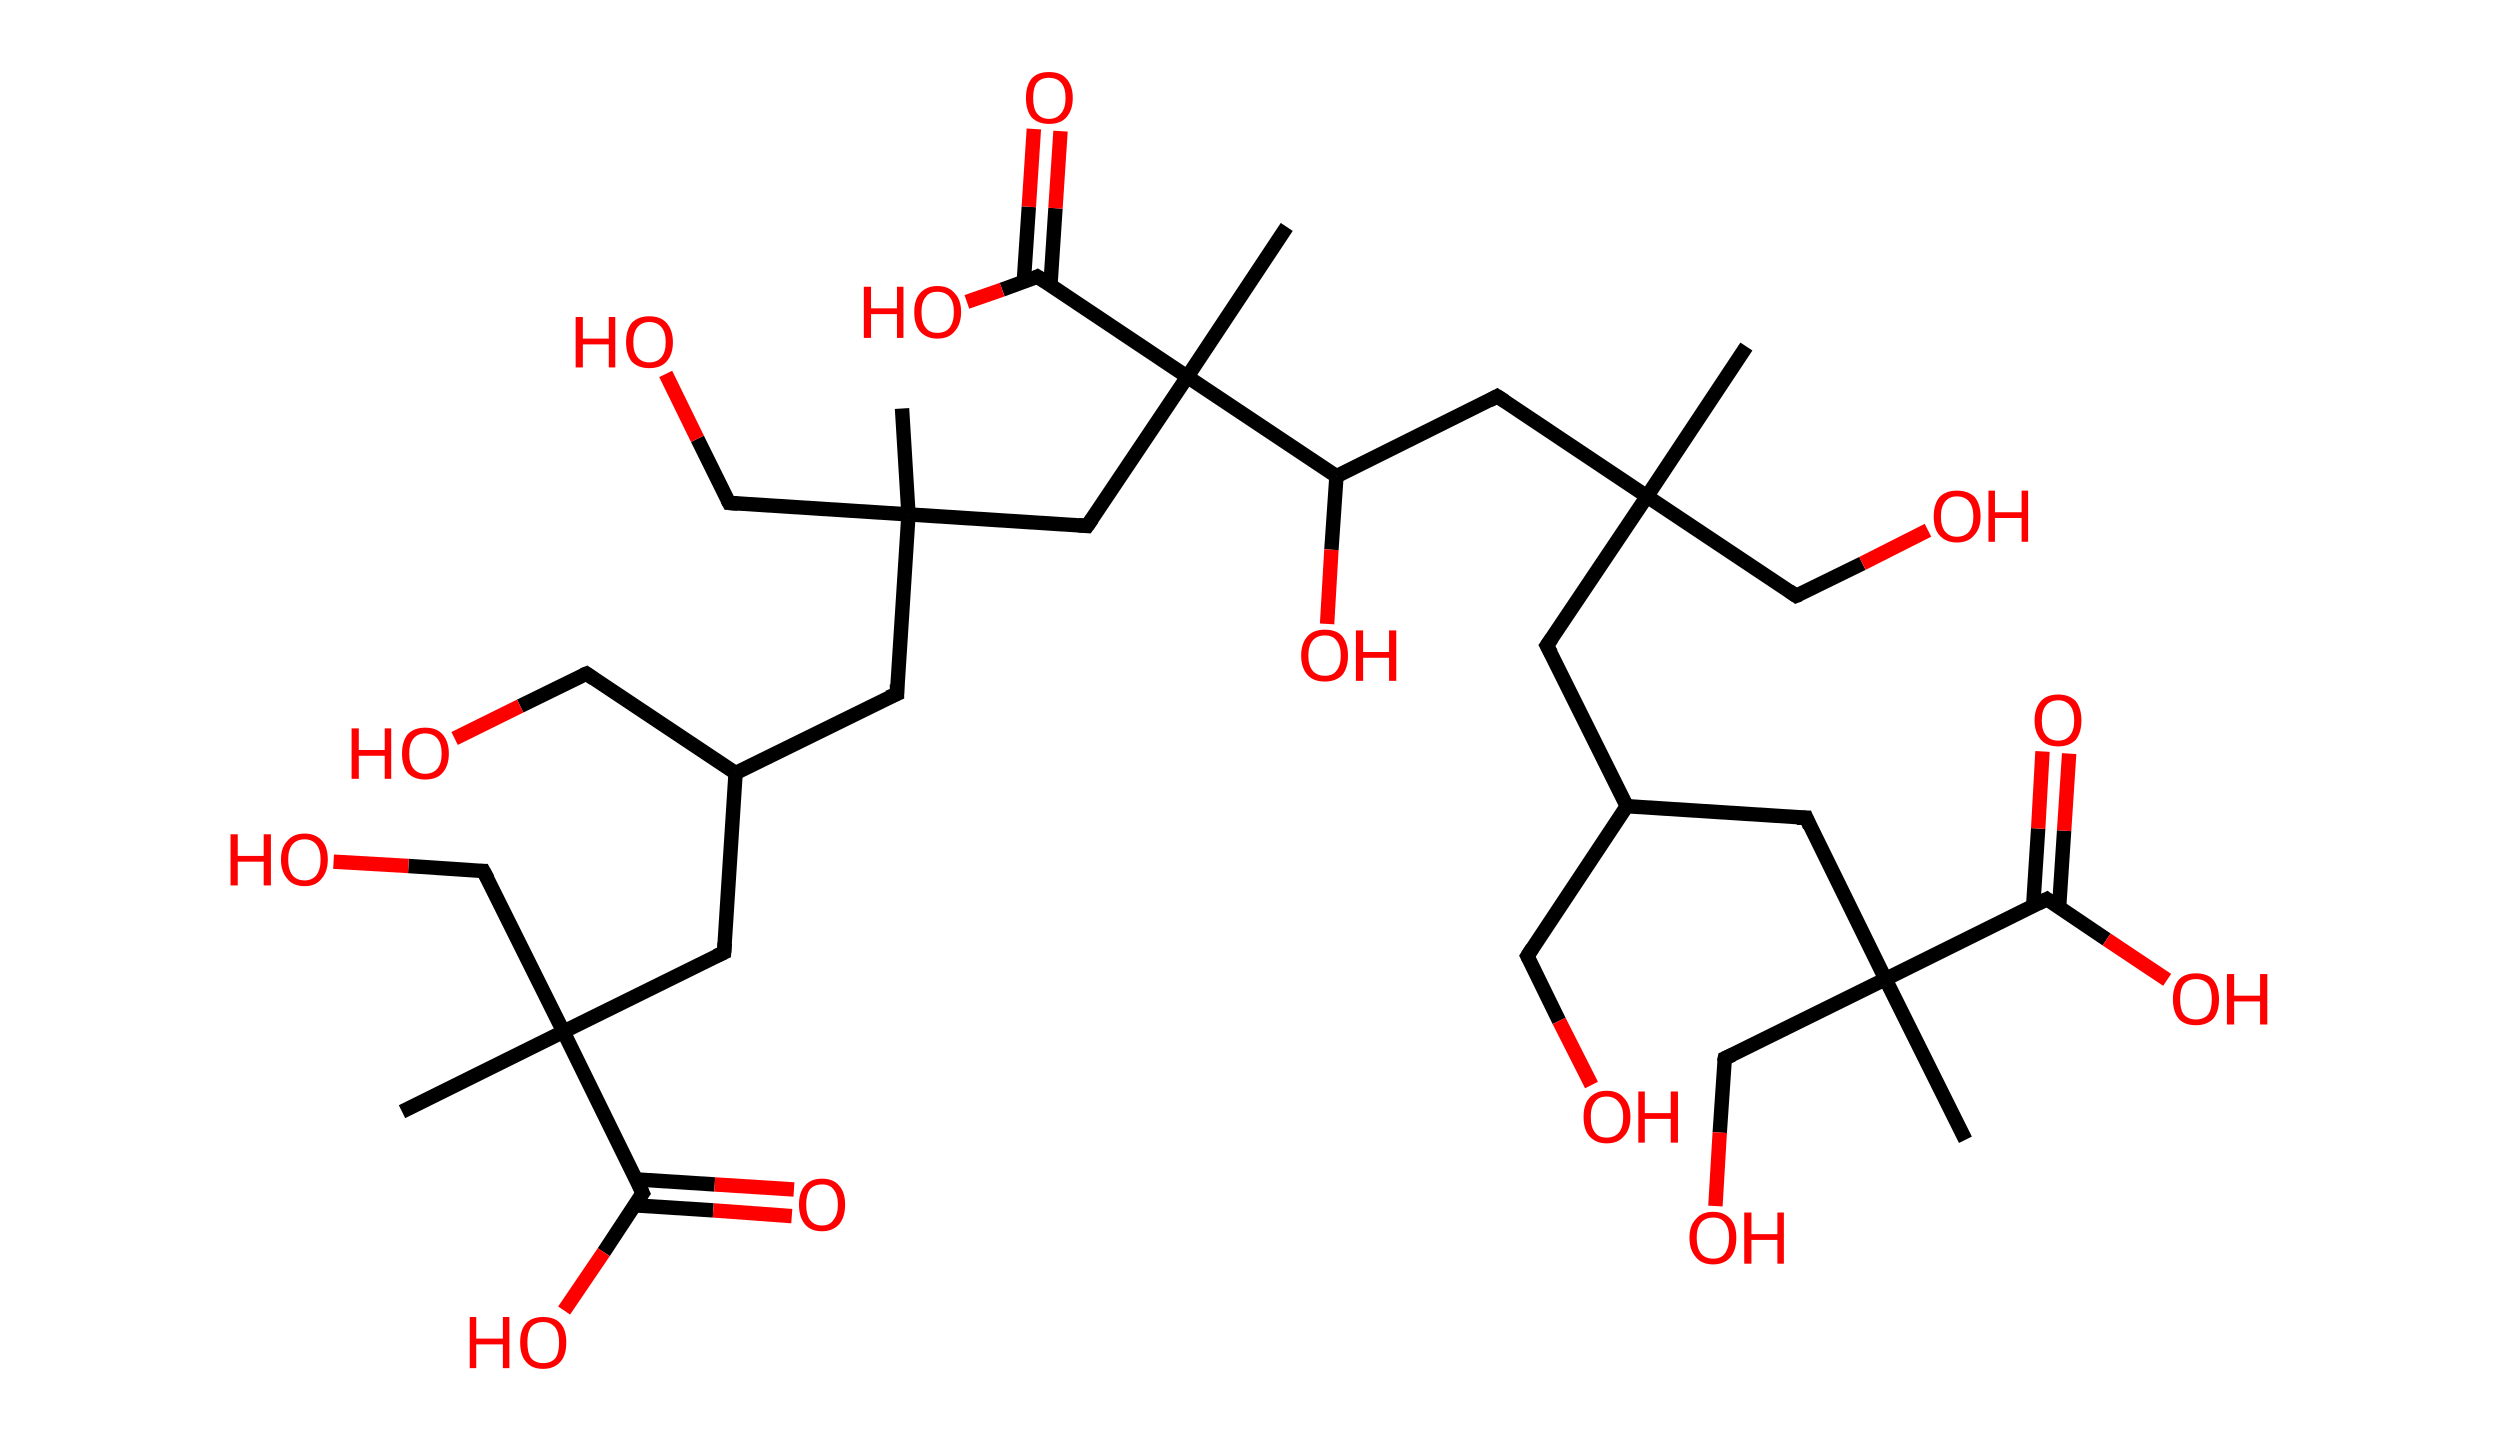 <?xml version='1.0' encoding='ASCII' standalone='yes'?>
<svg xmlns="http://www.w3.org/2000/svg" xmlns:rdkit="http://www.rdkit.org/xml" xmlns:xlink="http://www.w3.org/1999/xlink" version="1.1" baseProfile="full" xml:space="preserve" width="347px" height="200px" viewBox="0 0 347 200">
<!-- END OF HEADER -->
<rect style="opacity:1.0;fill:#FFFFFF;stroke:none" width="347.0" height="200.0" x="0.0" y="0.0"> </rect>
<path class="bond-0 atom-0 atom-1" d="M 242.4,48.1 L 228.6,68.9" style="fill:none;fill-rule:evenodd;stroke:#000000;stroke-width:2.0px;stroke-linecap:butt;stroke-linejoin:miter;stroke-opacity:1"/>
<path class="bond-1 atom-1 atom-2" d="M 228.6,68.9 L 249.3,82.7" style="fill:none;fill-rule:evenodd;stroke:#000000;stroke-width:2.0px;stroke-linecap:butt;stroke-linejoin:miter;stroke-opacity:1"/>
<path class="bond-2 atom-2 atom-3" d="M 249.3,82.7 L 258.5,78.2" style="fill:none;fill-rule:evenodd;stroke:#000000;stroke-width:2.0px;stroke-linecap:butt;stroke-linejoin:miter;stroke-opacity:1"/>
<path class="bond-2 atom-2 atom-3" d="M 258.5,78.2 L 267.6,73.6" style="fill:none;fill-rule:evenodd;stroke:#FF0000;stroke-width:2.0px;stroke-linecap:butt;stroke-linejoin:miter;stroke-opacity:1"/>
<path class="bond-3 atom-1 atom-4" d="M 228.6,68.9 L 214.7,89.6" style="fill:none;fill-rule:evenodd;stroke:#000000;stroke-width:2.0px;stroke-linecap:butt;stroke-linejoin:miter;stroke-opacity:1"/>
<path class="bond-4 atom-4 atom-5" d="M 214.7,89.6 L 225.8,111.9" style="fill:none;fill-rule:evenodd;stroke:#000000;stroke-width:2.0px;stroke-linecap:butt;stroke-linejoin:miter;stroke-opacity:1"/>
<path class="bond-5 atom-5 atom-6" d="M 225.8,111.9 L 212.0,132.7" style="fill:none;fill-rule:evenodd;stroke:#000000;stroke-width:2.0px;stroke-linecap:butt;stroke-linejoin:miter;stroke-opacity:1"/>
<path class="bond-6 atom-6 atom-7" d="M 212.0,132.7 L 216.4,141.7" style="fill:none;fill-rule:evenodd;stroke:#000000;stroke-width:2.0px;stroke-linecap:butt;stroke-linejoin:miter;stroke-opacity:1"/>
<path class="bond-6 atom-6 atom-7" d="M 216.4,141.7 L 220.9,150.6" style="fill:none;fill-rule:evenodd;stroke:#FF0000;stroke-width:2.0px;stroke-linecap:butt;stroke-linejoin:miter;stroke-opacity:1"/>
<path class="bond-7 atom-5 atom-8" d="M 225.8,111.9 L 250.7,113.5" style="fill:none;fill-rule:evenodd;stroke:#000000;stroke-width:2.0px;stroke-linecap:butt;stroke-linejoin:miter;stroke-opacity:1"/>
<path class="bond-8 atom-8 atom-9" d="M 250.7,113.5 L 261.7,135.9" style="fill:none;fill-rule:evenodd;stroke:#000000;stroke-width:2.0px;stroke-linecap:butt;stroke-linejoin:miter;stroke-opacity:1"/>
<path class="bond-9 atom-9 atom-10" d="M 261.7,135.9 L 272.8,158.2" style="fill:none;fill-rule:evenodd;stroke:#000000;stroke-width:2.0px;stroke-linecap:butt;stroke-linejoin:miter;stroke-opacity:1"/>
<path class="bond-10 atom-9 atom-11" d="M 261.7,135.9 L 239.4,146.9" style="fill:none;fill-rule:evenodd;stroke:#000000;stroke-width:2.0px;stroke-linecap:butt;stroke-linejoin:miter;stroke-opacity:1"/>
<path class="bond-11 atom-11 atom-12" d="M 239.4,146.9 L 238.7,157.2" style="fill:none;fill-rule:evenodd;stroke:#000000;stroke-width:2.0px;stroke-linecap:butt;stroke-linejoin:miter;stroke-opacity:1"/>
<path class="bond-11 atom-11 atom-12" d="M 238.7,157.2 L 238.1,167.4" style="fill:none;fill-rule:evenodd;stroke:#FF0000;stroke-width:2.0px;stroke-linecap:butt;stroke-linejoin:miter;stroke-opacity:1"/>
<path class="bond-12 atom-9 atom-13" d="M 261.7,135.9 L 284.1,124.8" style="fill:none;fill-rule:evenodd;stroke:#000000;stroke-width:2.0px;stroke-linecap:butt;stroke-linejoin:miter;stroke-opacity:1"/>
<path class="bond-13 atom-13 atom-14" d="M 285.8,126.0 L 286.5,115.3" style="fill:none;fill-rule:evenodd;stroke:#000000;stroke-width:2.0px;stroke-linecap:butt;stroke-linejoin:miter;stroke-opacity:1"/>
<path class="bond-13 atom-13 atom-14" d="M 286.5,115.3 L 287.2,104.6" style="fill:none;fill-rule:evenodd;stroke:#FF0000;stroke-width:2.0px;stroke-linecap:butt;stroke-linejoin:miter;stroke-opacity:1"/>
<path class="bond-13 atom-13 atom-14" d="M 282.2,125.8 L 282.9,115.0" style="fill:none;fill-rule:evenodd;stroke:#000000;stroke-width:2.0px;stroke-linecap:butt;stroke-linejoin:miter;stroke-opacity:1"/>
<path class="bond-13 atom-13 atom-14" d="M 282.9,115.0 L 283.5,104.3" style="fill:none;fill-rule:evenodd;stroke:#FF0000;stroke-width:2.0px;stroke-linecap:butt;stroke-linejoin:miter;stroke-opacity:1"/>
<path class="bond-14 atom-13 atom-15" d="M 284.1,124.8 L 292.4,130.4" style="fill:none;fill-rule:evenodd;stroke:#000000;stroke-width:2.0px;stroke-linecap:butt;stroke-linejoin:miter;stroke-opacity:1"/>
<path class="bond-14 atom-13 atom-15" d="M 292.4,130.4 L 300.8,136.0" style="fill:none;fill-rule:evenodd;stroke:#FF0000;stroke-width:2.0px;stroke-linecap:butt;stroke-linejoin:miter;stroke-opacity:1"/>
<path class="bond-15 atom-1 atom-16" d="M 228.6,68.9 L 207.8,55.0" style="fill:none;fill-rule:evenodd;stroke:#000000;stroke-width:2.0px;stroke-linecap:butt;stroke-linejoin:miter;stroke-opacity:1"/>
<path class="bond-16 atom-16 atom-17" d="M 207.8,55.0 L 185.5,66.1" style="fill:none;fill-rule:evenodd;stroke:#000000;stroke-width:2.0px;stroke-linecap:butt;stroke-linejoin:miter;stroke-opacity:1"/>
<path class="bond-17 atom-17 atom-18" d="M 185.5,66.1 L 184.8,76.3" style="fill:none;fill-rule:evenodd;stroke:#000000;stroke-width:2.0px;stroke-linecap:butt;stroke-linejoin:miter;stroke-opacity:1"/>
<path class="bond-17 atom-17 atom-18" d="M 184.8,76.3 L 184.2,86.6" style="fill:none;fill-rule:evenodd;stroke:#FF0000;stroke-width:2.0px;stroke-linecap:butt;stroke-linejoin:miter;stroke-opacity:1"/>
<path class="bond-18 atom-17 atom-19" d="M 185.5,66.1 L 164.8,52.3" style="fill:none;fill-rule:evenodd;stroke:#000000;stroke-width:2.0px;stroke-linecap:butt;stroke-linejoin:miter;stroke-opacity:1"/>
<path class="bond-19 atom-19 atom-20" d="M 164.8,52.3 L 178.6,31.5" style="fill:none;fill-rule:evenodd;stroke:#000000;stroke-width:2.0px;stroke-linecap:butt;stroke-linejoin:miter;stroke-opacity:1"/>
<path class="bond-20 atom-19 atom-21" d="M 164.8,52.3 L 150.9,73.0" style="fill:none;fill-rule:evenodd;stroke:#000000;stroke-width:2.0px;stroke-linecap:butt;stroke-linejoin:miter;stroke-opacity:1"/>
<path class="bond-21 atom-21 atom-22" d="M 150.9,73.0 L 126.1,71.4" style="fill:none;fill-rule:evenodd;stroke:#000000;stroke-width:2.0px;stroke-linecap:butt;stroke-linejoin:miter;stroke-opacity:1"/>
<path class="bond-22 atom-22 atom-23" d="M 126.1,71.4 L 125.2,56.7" style="fill:none;fill-rule:evenodd;stroke:#000000;stroke-width:2.0px;stroke-linecap:butt;stroke-linejoin:miter;stroke-opacity:1"/>
<path class="bond-23 atom-22 atom-24" d="M 126.1,71.4 L 101.2,69.8" style="fill:none;fill-rule:evenodd;stroke:#000000;stroke-width:2.0px;stroke-linecap:butt;stroke-linejoin:miter;stroke-opacity:1"/>
<path class="bond-24 atom-24 atom-25" d="M 101.2,69.8 L 96.8,60.9" style="fill:none;fill-rule:evenodd;stroke:#000000;stroke-width:2.0px;stroke-linecap:butt;stroke-linejoin:miter;stroke-opacity:1"/>
<path class="bond-24 atom-24 atom-25" d="M 96.8,60.9 L 92.4,51.9" style="fill:none;fill-rule:evenodd;stroke:#FF0000;stroke-width:2.0px;stroke-linecap:butt;stroke-linejoin:miter;stroke-opacity:1"/>
<path class="bond-25 atom-22 atom-26" d="M 126.1,71.4 L 124.5,96.3" style="fill:none;fill-rule:evenodd;stroke:#000000;stroke-width:2.0px;stroke-linecap:butt;stroke-linejoin:miter;stroke-opacity:1"/>
<path class="bond-26 atom-26 atom-27" d="M 124.5,96.3 L 102.1,107.3" style="fill:none;fill-rule:evenodd;stroke:#000000;stroke-width:2.0px;stroke-linecap:butt;stroke-linejoin:miter;stroke-opacity:1"/>
<path class="bond-27 atom-27 atom-28" d="M 102.1,107.3 L 81.4,93.5" style="fill:none;fill-rule:evenodd;stroke:#000000;stroke-width:2.0px;stroke-linecap:butt;stroke-linejoin:miter;stroke-opacity:1"/>
<path class="bond-28 atom-28 atom-29" d="M 81.4,93.5 L 72.2,98.0" style="fill:none;fill-rule:evenodd;stroke:#000000;stroke-width:2.0px;stroke-linecap:butt;stroke-linejoin:miter;stroke-opacity:1"/>
<path class="bond-28 atom-28 atom-29" d="M 72.2,98.0 L 63.1,102.5" style="fill:none;fill-rule:evenodd;stroke:#FF0000;stroke-width:2.0px;stroke-linecap:butt;stroke-linejoin:miter;stroke-opacity:1"/>
<path class="bond-29 atom-27 atom-30" d="M 102.1,107.3 L 100.5,132.2" style="fill:none;fill-rule:evenodd;stroke:#000000;stroke-width:2.0px;stroke-linecap:butt;stroke-linejoin:miter;stroke-opacity:1"/>
<path class="bond-30 atom-30 atom-31" d="M 100.5,132.2 L 78.2,143.2" style="fill:none;fill-rule:evenodd;stroke:#000000;stroke-width:2.0px;stroke-linecap:butt;stroke-linejoin:miter;stroke-opacity:1"/>
<path class="bond-31 atom-31 atom-32" d="M 78.2,143.2 L 55.8,154.3" style="fill:none;fill-rule:evenodd;stroke:#000000;stroke-width:2.0px;stroke-linecap:butt;stroke-linejoin:miter;stroke-opacity:1"/>
<path class="bond-32 atom-31 atom-33" d="M 78.2,143.2 L 67.1,120.9" style="fill:none;fill-rule:evenodd;stroke:#000000;stroke-width:2.0px;stroke-linecap:butt;stroke-linejoin:miter;stroke-opacity:1"/>
<path class="bond-33 atom-33 atom-34" d="M 67.1,120.9 L 56.7,120.2" style="fill:none;fill-rule:evenodd;stroke:#000000;stroke-width:2.0px;stroke-linecap:butt;stroke-linejoin:miter;stroke-opacity:1"/>
<path class="bond-33 atom-33 atom-34" d="M 56.7,120.2 L 46.3,119.6" style="fill:none;fill-rule:evenodd;stroke:#FF0000;stroke-width:2.0px;stroke-linecap:butt;stroke-linejoin:miter;stroke-opacity:1"/>
<path class="bond-34 atom-31 atom-35" d="M 78.2,143.2 L 89.2,165.6" style="fill:none;fill-rule:evenodd;stroke:#000000;stroke-width:2.0px;stroke-linecap:butt;stroke-linejoin:miter;stroke-opacity:1"/>
<path class="bond-35 atom-35 atom-36" d="M 88.1,167.3 L 99.0,168.0" style="fill:none;fill-rule:evenodd;stroke:#000000;stroke-width:2.0px;stroke-linecap:butt;stroke-linejoin:miter;stroke-opacity:1"/>
<path class="bond-35 atom-35 atom-36" d="M 99.0,168.0 L 109.9,168.8" style="fill:none;fill-rule:evenodd;stroke:#FF0000;stroke-width:2.0px;stroke-linecap:butt;stroke-linejoin:miter;stroke-opacity:1"/>
<path class="bond-35 atom-35 atom-36" d="M 88.3,163.7 L 99.2,164.4" style="fill:none;fill-rule:evenodd;stroke:#000000;stroke-width:2.0px;stroke-linecap:butt;stroke-linejoin:miter;stroke-opacity:1"/>
<path class="bond-35 atom-35 atom-36" d="M 99.2,164.4 L 110.2,165.1" style="fill:none;fill-rule:evenodd;stroke:#FF0000;stroke-width:2.0px;stroke-linecap:butt;stroke-linejoin:miter;stroke-opacity:1"/>
<path class="bond-36 atom-35 atom-37" d="M 89.2,165.6 L 83.8,173.8" style="fill:none;fill-rule:evenodd;stroke:#000000;stroke-width:2.0px;stroke-linecap:butt;stroke-linejoin:miter;stroke-opacity:1"/>
<path class="bond-36 atom-35 atom-37" d="M 83.8,173.8 L 78.3,181.9" style="fill:none;fill-rule:evenodd;stroke:#FF0000;stroke-width:2.0px;stroke-linecap:butt;stroke-linejoin:miter;stroke-opacity:1"/>
<path class="bond-37 atom-19 atom-38" d="M 164.8,52.3 L 144.0,38.4" style="fill:none;fill-rule:evenodd;stroke:#000000;stroke-width:2.0px;stroke-linecap:butt;stroke-linejoin:miter;stroke-opacity:1"/>
<path class="bond-38 atom-38 atom-39" d="M 145.8,39.6 L 146.5,28.9" style="fill:none;fill-rule:evenodd;stroke:#000000;stroke-width:2.0px;stroke-linecap:butt;stroke-linejoin:miter;stroke-opacity:1"/>
<path class="bond-38 atom-38 atom-39" d="M 146.5,28.9 L 147.2,18.2" style="fill:none;fill-rule:evenodd;stroke:#FF0000;stroke-width:2.0px;stroke-linecap:butt;stroke-linejoin:miter;stroke-opacity:1"/>
<path class="bond-38 atom-38 atom-39" d="M 142.1,39.1 L 142.8,28.7" style="fill:none;fill-rule:evenodd;stroke:#000000;stroke-width:2.0px;stroke-linecap:butt;stroke-linejoin:miter;stroke-opacity:1"/>
<path class="bond-38 atom-38 atom-39" d="M 142.8,28.7 L 143.5,17.9" style="fill:none;fill-rule:evenodd;stroke:#FF0000;stroke-width:2.0px;stroke-linecap:butt;stroke-linejoin:miter;stroke-opacity:1"/>
<path class="bond-39 atom-38 atom-40" d="M 144.0,38.4 L 139.1,40.2" style="fill:none;fill-rule:evenodd;stroke:#000000;stroke-width:2.0px;stroke-linecap:butt;stroke-linejoin:miter;stroke-opacity:1"/>
<path class="bond-39 atom-38 atom-40" d="M 139.1,40.2 L 134.2,41.9" style="fill:none;fill-rule:evenodd;stroke:#FF0000;stroke-width:2.0px;stroke-linecap:butt;stroke-linejoin:miter;stroke-opacity:1"/>
<path d="M 248.3,82.0 L 249.3,82.7 L 249.8,82.5" style="fill:none;stroke:#000000;stroke-width:2.0px;stroke-linecap:butt;stroke-linejoin:miter;stroke-opacity:1;"/>
<path d="M 215.4,88.6 L 214.7,89.6 L 215.3,90.7" style="fill:none;stroke:#000000;stroke-width:2.0px;stroke-linecap:butt;stroke-linejoin:miter;stroke-opacity:1;"/>
<path d="M 212.7,131.6 L 212.0,132.7 L 212.2,133.1" style="fill:none;stroke:#000000;stroke-width:2.0px;stroke-linecap:butt;stroke-linejoin:miter;stroke-opacity:1;"/>
<path d="M 249.4,113.5 L 250.7,113.5 L 251.2,114.7" style="fill:none;stroke:#000000;stroke-width:2.0px;stroke-linecap:butt;stroke-linejoin:miter;stroke-opacity:1;"/>
<path d="M 240.5,146.4 L 239.4,146.9 L 239.3,147.4" style="fill:none;stroke:#000000;stroke-width:2.0px;stroke-linecap:butt;stroke-linejoin:miter;stroke-opacity:1;"/>
<path d="M 282.9,125.4 L 284.1,124.8 L 284.5,125.1" style="fill:none;stroke:#000000;stroke-width:2.0px;stroke-linecap:butt;stroke-linejoin:miter;stroke-opacity:1;"/>
<path d="M 208.9,55.7 L 207.8,55.0 L 206.7,55.6" style="fill:none;stroke:#000000;stroke-width:2.0px;stroke-linecap:butt;stroke-linejoin:miter;stroke-opacity:1;"/>
<path d="M 151.6,72.0 L 150.9,73.0 L 149.7,72.9" style="fill:none;stroke:#000000;stroke-width:2.0px;stroke-linecap:butt;stroke-linejoin:miter;stroke-opacity:1;"/>
<path d="M 102.4,69.9 L 101.2,69.8 L 101.0,69.4" style="fill:none;stroke:#000000;stroke-width:2.0px;stroke-linecap:butt;stroke-linejoin:miter;stroke-opacity:1;"/>
<path d="M 124.5,95.0 L 124.5,96.3 L 123.3,96.8" style="fill:none;stroke:#000000;stroke-width:2.0px;stroke-linecap:butt;stroke-linejoin:miter;stroke-opacity:1;"/>
<path d="M 82.4,94.2 L 81.4,93.5 L 80.9,93.7" style="fill:none;stroke:#000000;stroke-width:2.0px;stroke-linecap:butt;stroke-linejoin:miter;stroke-opacity:1;"/>
<path d="M 100.6,130.9 L 100.5,132.2 L 99.4,132.7" style="fill:none;stroke:#000000;stroke-width:2.0px;stroke-linecap:butt;stroke-linejoin:miter;stroke-opacity:1;"/>
<path d="M 67.7,122.0 L 67.1,120.9 L 66.6,120.9" style="fill:none;stroke:#000000;stroke-width:2.0px;stroke-linecap:butt;stroke-linejoin:miter;stroke-opacity:1;"/>
<path d="M 88.7,164.5 L 89.2,165.6 L 88.9,166.0" style="fill:none;stroke:#000000;stroke-width:2.0px;stroke-linecap:butt;stroke-linejoin:miter;stroke-opacity:1;"/>
<path d="M 145.1,39.1 L 144.0,38.4 L 143.8,38.5" style="fill:none;stroke:#000000;stroke-width:2.0px;stroke-linecap:butt;stroke-linejoin:miter;stroke-opacity:1;"/>
<path class="atom-3" d="M 268.4 71.7 Q 268.4 70.0, 269.2 69.0 Q 270.1 68.1, 271.6 68.1 Q 273.2 68.1, 274.1 69.0 Q 274.9 70.0, 274.9 71.7 Q 274.9 73.4, 274.0 74.3 Q 273.2 75.3, 271.6 75.3 Q 270.1 75.3, 269.2 74.3 Q 268.4 73.4, 268.4 71.7 M 271.6 74.5 Q 272.7 74.5, 273.3 73.8 Q 273.9 73.1, 273.9 71.7 Q 273.9 70.3, 273.3 69.6 Q 272.7 68.9, 271.6 68.9 Q 270.6 68.9, 270.0 69.6 Q 269.4 70.3, 269.4 71.7 Q 269.4 73.1, 270.0 73.8 Q 270.6 74.5, 271.6 74.5 " fill="#FF0000"/>
<path class="atom-3" d="M 276.0 68.1 L 276.9 68.1 L 276.9 71.1 L 280.6 71.1 L 280.6 68.1 L 281.5 68.1 L 281.5 75.2 L 280.6 75.2 L 280.6 71.9 L 276.9 71.9 L 276.9 75.2 L 276.0 75.2 L 276.0 68.1 " fill="#FF0000"/>
<path class="atom-7" d="M 219.8 155.0 Q 219.8 153.3, 220.6 152.4 Q 221.5 151.4, 223.0 151.4 Q 224.6 151.4, 225.4 152.4 Q 226.3 153.3, 226.3 155.0 Q 226.3 156.8, 225.4 157.7 Q 224.6 158.7, 223.0 158.7 Q 221.5 158.7, 220.6 157.7 Q 219.8 156.8, 219.8 155.0 M 223.0 157.9 Q 224.1 157.9, 224.7 157.2 Q 225.3 156.5, 225.3 155.0 Q 225.3 153.7, 224.7 153.0 Q 224.1 152.2, 223.0 152.2 Q 221.9 152.2, 221.4 152.9 Q 220.8 153.6, 220.8 155.0 Q 220.8 156.5, 221.4 157.2 Q 221.9 157.9, 223.0 157.9 " fill="#FF0000"/>
<path class="atom-7" d="M 227.4 151.5 L 228.3 151.5 L 228.3 154.5 L 231.9 154.5 L 231.9 151.5 L 232.9 151.5 L 232.9 158.6 L 231.9 158.6 L 231.9 155.3 L 228.3 155.3 L 228.3 158.6 L 227.4 158.6 L 227.4 151.5 " fill="#FF0000"/>
<path class="atom-12" d="M 234.5 171.8 Q 234.5 170.1, 235.4 169.2 Q 236.2 168.2, 237.8 168.2 Q 239.3 168.2, 240.2 169.2 Q 241.0 170.1, 241.0 171.8 Q 241.0 173.5, 240.2 174.5 Q 239.3 175.5, 237.8 175.5 Q 236.2 175.5, 235.4 174.5 Q 234.5 173.5, 234.5 171.8 M 237.8 174.7 Q 238.9 174.7, 239.4 174.0 Q 240.0 173.2, 240.0 171.8 Q 240.0 170.4, 239.4 169.7 Q 238.9 169.0, 237.8 169.0 Q 236.7 169.0, 236.1 169.7 Q 235.5 170.4, 235.5 171.8 Q 235.5 173.2, 236.1 174.0 Q 236.7 174.7, 237.8 174.7 " fill="#FF0000"/>
<path class="atom-12" d="M 242.1 168.3 L 243.1 168.3 L 243.1 171.3 L 246.7 171.3 L 246.7 168.3 L 247.6 168.3 L 247.6 175.4 L 246.7 175.4 L 246.7 172.1 L 243.1 172.1 L 243.1 175.4 L 242.1 175.4 L 242.1 168.3 " fill="#FF0000"/>
<path class="atom-14" d="M 282.4 100.0 Q 282.4 98.3, 283.3 97.3 Q 284.1 96.4, 285.7 96.4 Q 287.2 96.4, 288.1 97.3 Q 288.9 98.3, 288.9 100.0 Q 288.9 101.7, 288.1 102.7 Q 287.2 103.6, 285.7 103.6 Q 284.1 103.6, 283.3 102.7 Q 282.4 101.7, 282.4 100.0 M 285.7 102.8 Q 286.7 102.8, 287.3 102.1 Q 287.9 101.4, 287.9 100.0 Q 287.9 98.6, 287.3 97.9 Q 286.7 97.2, 285.7 97.2 Q 284.6 97.2, 284.0 97.9 Q 283.4 98.6, 283.4 100.0 Q 283.4 101.4, 284.0 102.1 Q 284.6 102.8, 285.7 102.8 " fill="#FF0000"/>
<path class="atom-15" d="M 301.6 138.7 Q 301.6 137.0, 302.4 136.0 Q 303.2 135.1, 304.8 135.1 Q 306.4 135.1, 307.2 136.0 Q 308.0 137.0, 308.0 138.7 Q 308.0 140.4, 307.2 141.4 Q 306.3 142.3, 304.8 142.3 Q 303.2 142.3, 302.4 141.4 Q 301.6 140.4, 301.6 138.7 M 304.8 141.5 Q 305.9 141.5, 306.5 140.8 Q 307.0 140.1, 307.0 138.7 Q 307.0 137.3, 306.5 136.6 Q 305.9 135.9, 304.8 135.9 Q 303.7 135.9, 303.1 136.6 Q 302.6 137.3, 302.6 138.7 Q 302.6 140.1, 303.1 140.8 Q 303.7 141.5, 304.8 141.5 " fill="#FF0000"/>
<path class="atom-15" d="M 309.1 135.2 L 310.1 135.2 L 310.1 138.2 L 313.7 138.2 L 313.7 135.2 L 314.7 135.2 L 314.7 142.2 L 313.7 142.2 L 313.7 139.0 L 310.1 139.0 L 310.1 142.2 L 309.1 142.2 L 309.1 135.2 " fill="#FF0000"/>
<path class="atom-18" d="M 180.6 91.0 Q 180.6 89.3, 181.5 88.3 Q 182.3 87.4, 183.9 87.4 Q 185.5 87.4, 186.3 88.3 Q 187.1 89.3, 187.1 91.0 Q 187.1 92.7, 186.3 93.7 Q 185.4 94.6, 183.9 94.6 Q 182.3 94.6, 181.5 93.7 Q 180.6 92.7, 180.6 91.0 M 183.9 93.8 Q 185.0 93.8, 185.5 93.1 Q 186.1 92.4, 186.1 91.0 Q 186.1 89.6, 185.5 88.9 Q 185.0 88.2, 183.9 88.2 Q 182.8 88.2, 182.2 88.9 Q 181.6 89.6, 181.6 91.0 Q 181.6 92.4, 182.2 93.1 Q 182.8 93.8, 183.9 93.8 " fill="#FF0000"/>
<path class="atom-18" d="M 188.2 87.5 L 189.2 87.5 L 189.2 90.5 L 192.8 90.5 L 192.8 87.5 L 193.8 87.5 L 193.8 94.5 L 192.8 94.5 L 192.8 91.3 L 189.2 91.3 L 189.2 94.5 L 188.2 94.5 L 188.2 87.5 " fill="#FF0000"/>
<path class="atom-25" d="M 79.9 44.0 L 80.9 44.0 L 80.9 47.0 L 84.5 47.0 L 84.5 44.0 L 85.4 44.0 L 85.4 51.0 L 84.5 51.0 L 84.5 47.8 L 80.9 47.8 L 80.9 51.0 L 79.9 51.0 L 79.9 44.0 " fill="#FF0000"/>
<path class="atom-25" d="M 86.9 47.5 Q 86.9 45.8, 87.7 44.8 Q 88.6 43.9, 90.1 43.9 Q 91.7 43.9, 92.5 44.8 Q 93.4 45.8, 93.4 47.5 Q 93.4 49.2, 92.5 50.2 Q 91.7 51.1, 90.1 51.1 Q 88.6 51.1, 87.7 50.2 Q 86.9 49.2, 86.9 47.5 M 90.1 50.3 Q 91.2 50.3, 91.8 49.6 Q 92.4 48.9, 92.4 47.5 Q 92.4 46.1, 91.8 45.4 Q 91.2 44.7, 90.1 44.7 Q 89.1 44.7, 88.5 45.4 Q 87.9 46.1, 87.9 47.5 Q 87.9 48.9, 88.5 49.6 Q 89.1 50.3, 90.1 50.3 " fill="#FF0000"/>
<path class="atom-29" d="M 48.8 101.1 L 49.8 101.1 L 49.8 104.1 L 53.4 104.1 L 53.4 101.1 L 54.3 101.1 L 54.3 108.1 L 53.4 108.1 L 53.4 104.9 L 49.8 104.9 L 49.8 108.1 L 48.8 108.1 L 48.8 101.1 " fill="#FF0000"/>
<path class="atom-29" d="M 55.8 104.6 Q 55.8 102.9, 56.6 101.9 Q 57.5 101.0, 59.0 101.0 Q 60.6 101.0, 61.4 101.9 Q 62.3 102.9, 62.3 104.6 Q 62.3 106.3, 61.4 107.3 Q 60.6 108.2, 59.0 108.2 Q 57.5 108.2, 56.6 107.3 Q 55.8 106.3, 55.8 104.6 M 59.0 107.4 Q 60.1 107.4, 60.7 106.7 Q 61.3 106.0, 61.3 104.6 Q 61.3 103.2, 60.7 102.5 Q 60.1 101.8, 59.0 101.8 Q 58.0 101.8, 57.4 102.5 Q 56.8 103.2, 56.8 104.6 Q 56.8 106.0, 57.4 106.7 Q 58.0 107.4, 59.0 107.4 " fill="#FF0000"/>
<path class="atom-34" d="M 32.0 115.8 L 33.0 115.8 L 33.0 118.8 L 36.6 118.8 L 36.6 115.8 L 37.6 115.8 L 37.6 122.9 L 36.6 122.9 L 36.6 119.6 L 33.0 119.6 L 33.0 122.9 L 32.0 122.9 L 32.0 115.8 " fill="#FF0000"/>
<path class="atom-34" d="M 39.0 119.3 Q 39.0 117.6, 39.9 116.7 Q 40.7 115.7, 42.3 115.7 Q 43.8 115.7, 44.7 116.7 Q 45.5 117.6, 45.5 119.3 Q 45.5 121.0, 44.6 122.0 Q 43.8 123.0, 42.3 123.0 Q 40.7 123.0, 39.9 122.0 Q 39.0 121.0, 39.0 119.3 M 42.3 122.2 Q 43.3 122.2, 43.9 121.5 Q 44.5 120.7, 44.5 119.3 Q 44.5 117.9, 43.9 117.2 Q 43.3 116.5, 42.3 116.5 Q 41.2 116.5, 40.6 117.2 Q 40.0 117.9, 40.0 119.3 Q 40.0 120.7, 40.6 121.5 Q 41.2 122.2, 42.3 122.2 " fill="#FF0000"/>
<path class="atom-36" d="M 110.9 167.2 Q 110.9 165.5, 111.7 164.6 Q 112.5 163.6, 114.1 163.6 Q 115.7 163.6, 116.5 164.6 Q 117.3 165.5, 117.3 167.2 Q 117.3 168.9, 116.5 169.9 Q 115.6 170.9, 114.1 170.9 Q 112.5 170.9, 111.7 169.9 Q 110.9 168.9, 110.9 167.2 M 114.1 170.1 Q 115.2 170.1, 115.7 169.3 Q 116.3 168.6, 116.3 167.2 Q 116.3 165.8, 115.7 165.1 Q 115.2 164.4, 114.1 164.4 Q 113.0 164.4, 112.4 165.1 Q 111.9 165.8, 111.9 167.2 Q 111.9 168.6, 112.4 169.3 Q 113.0 170.1, 114.1 170.1 " fill="#FF0000"/>
<path class="atom-37" d="M 65.2 182.8 L 66.1 182.8 L 66.1 185.8 L 69.8 185.8 L 69.8 182.8 L 70.7 182.8 L 70.7 189.9 L 69.8 189.9 L 69.8 186.6 L 66.1 186.6 L 66.1 189.9 L 65.2 189.9 L 65.2 182.8 " fill="#FF0000"/>
<path class="atom-37" d="M 72.2 186.3 Q 72.2 184.6, 73.0 183.7 Q 73.8 182.8, 75.4 182.8 Q 77.0 182.8, 77.8 183.7 Q 78.6 184.6, 78.6 186.3 Q 78.6 188.1, 77.8 189.0 Q 76.9 190.0, 75.4 190.0 Q 73.8 190.0, 73.0 189.0 Q 72.2 188.1, 72.2 186.3 M 75.4 189.2 Q 76.5 189.2, 77.1 188.5 Q 77.6 187.8, 77.6 186.3 Q 77.6 185.0, 77.1 184.3 Q 76.5 183.5, 75.4 183.5 Q 74.3 183.5, 73.7 184.2 Q 73.2 184.9, 73.2 186.3 Q 73.2 187.8, 73.7 188.5 Q 74.3 189.2, 75.4 189.2 " fill="#FF0000"/>
<path class="atom-39" d="M 142.4 13.6 Q 142.4 11.9, 143.2 10.9 Q 144.0 10.0, 145.6 10.0 Q 147.2 10.0, 148.0 10.9 Q 148.9 11.9, 148.9 13.6 Q 148.9 15.3, 148.0 16.3 Q 147.2 17.2, 145.6 17.2 Q 144.1 17.2, 143.2 16.3 Q 142.4 15.3, 142.4 13.6 M 145.6 16.5 Q 146.7 16.5, 147.3 15.7 Q 147.9 15.0, 147.9 13.6 Q 147.9 12.2, 147.3 11.5 Q 146.7 10.8, 145.6 10.8 Q 144.5 10.8, 143.9 11.5 Q 143.4 12.2, 143.4 13.6 Q 143.4 15.0, 143.9 15.7 Q 144.5 16.5, 145.6 16.5 " fill="#FF0000"/>
<path class="atom-40" d="M 119.9 39.8 L 120.9 39.8 L 120.9 42.8 L 124.5 42.8 L 124.5 39.8 L 125.4 39.8 L 125.4 46.9 L 124.5 46.9 L 124.5 43.6 L 120.9 43.6 L 120.9 46.9 L 119.9 46.9 L 119.9 39.8 " fill="#FF0000"/>
<path class="atom-40" d="M 126.9 43.3 Q 126.9 41.6, 127.7 40.7 Q 128.6 39.7, 130.1 39.7 Q 131.7 39.7, 132.5 40.7 Q 133.4 41.6, 133.4 43.3 Q 133.4 45.0, 132.5 46.0 Q 131.7 47.0, 130.1 47.0 Q 128.6 47.0, 127.7 46.0 Q 126.9 45.1, 126.9 43.3 M 130.1 46.2 Q 131.2 46.2, 131.8 45.5 Q 132.4 44.7, 132.4 43.3 Q 132.4 41.9, 131.8 41.2 Q 131.2 40.5, 130.1 40.5 Q 129.0 40.5, 128.5 41.2 Q 127.9 41.9, 127.9 43.3 Q 127.9 44.8, 128.5 45.5 Q 129.0 46.2, 130.1 46.2 " fill="#FF0000"/>
</svg>
